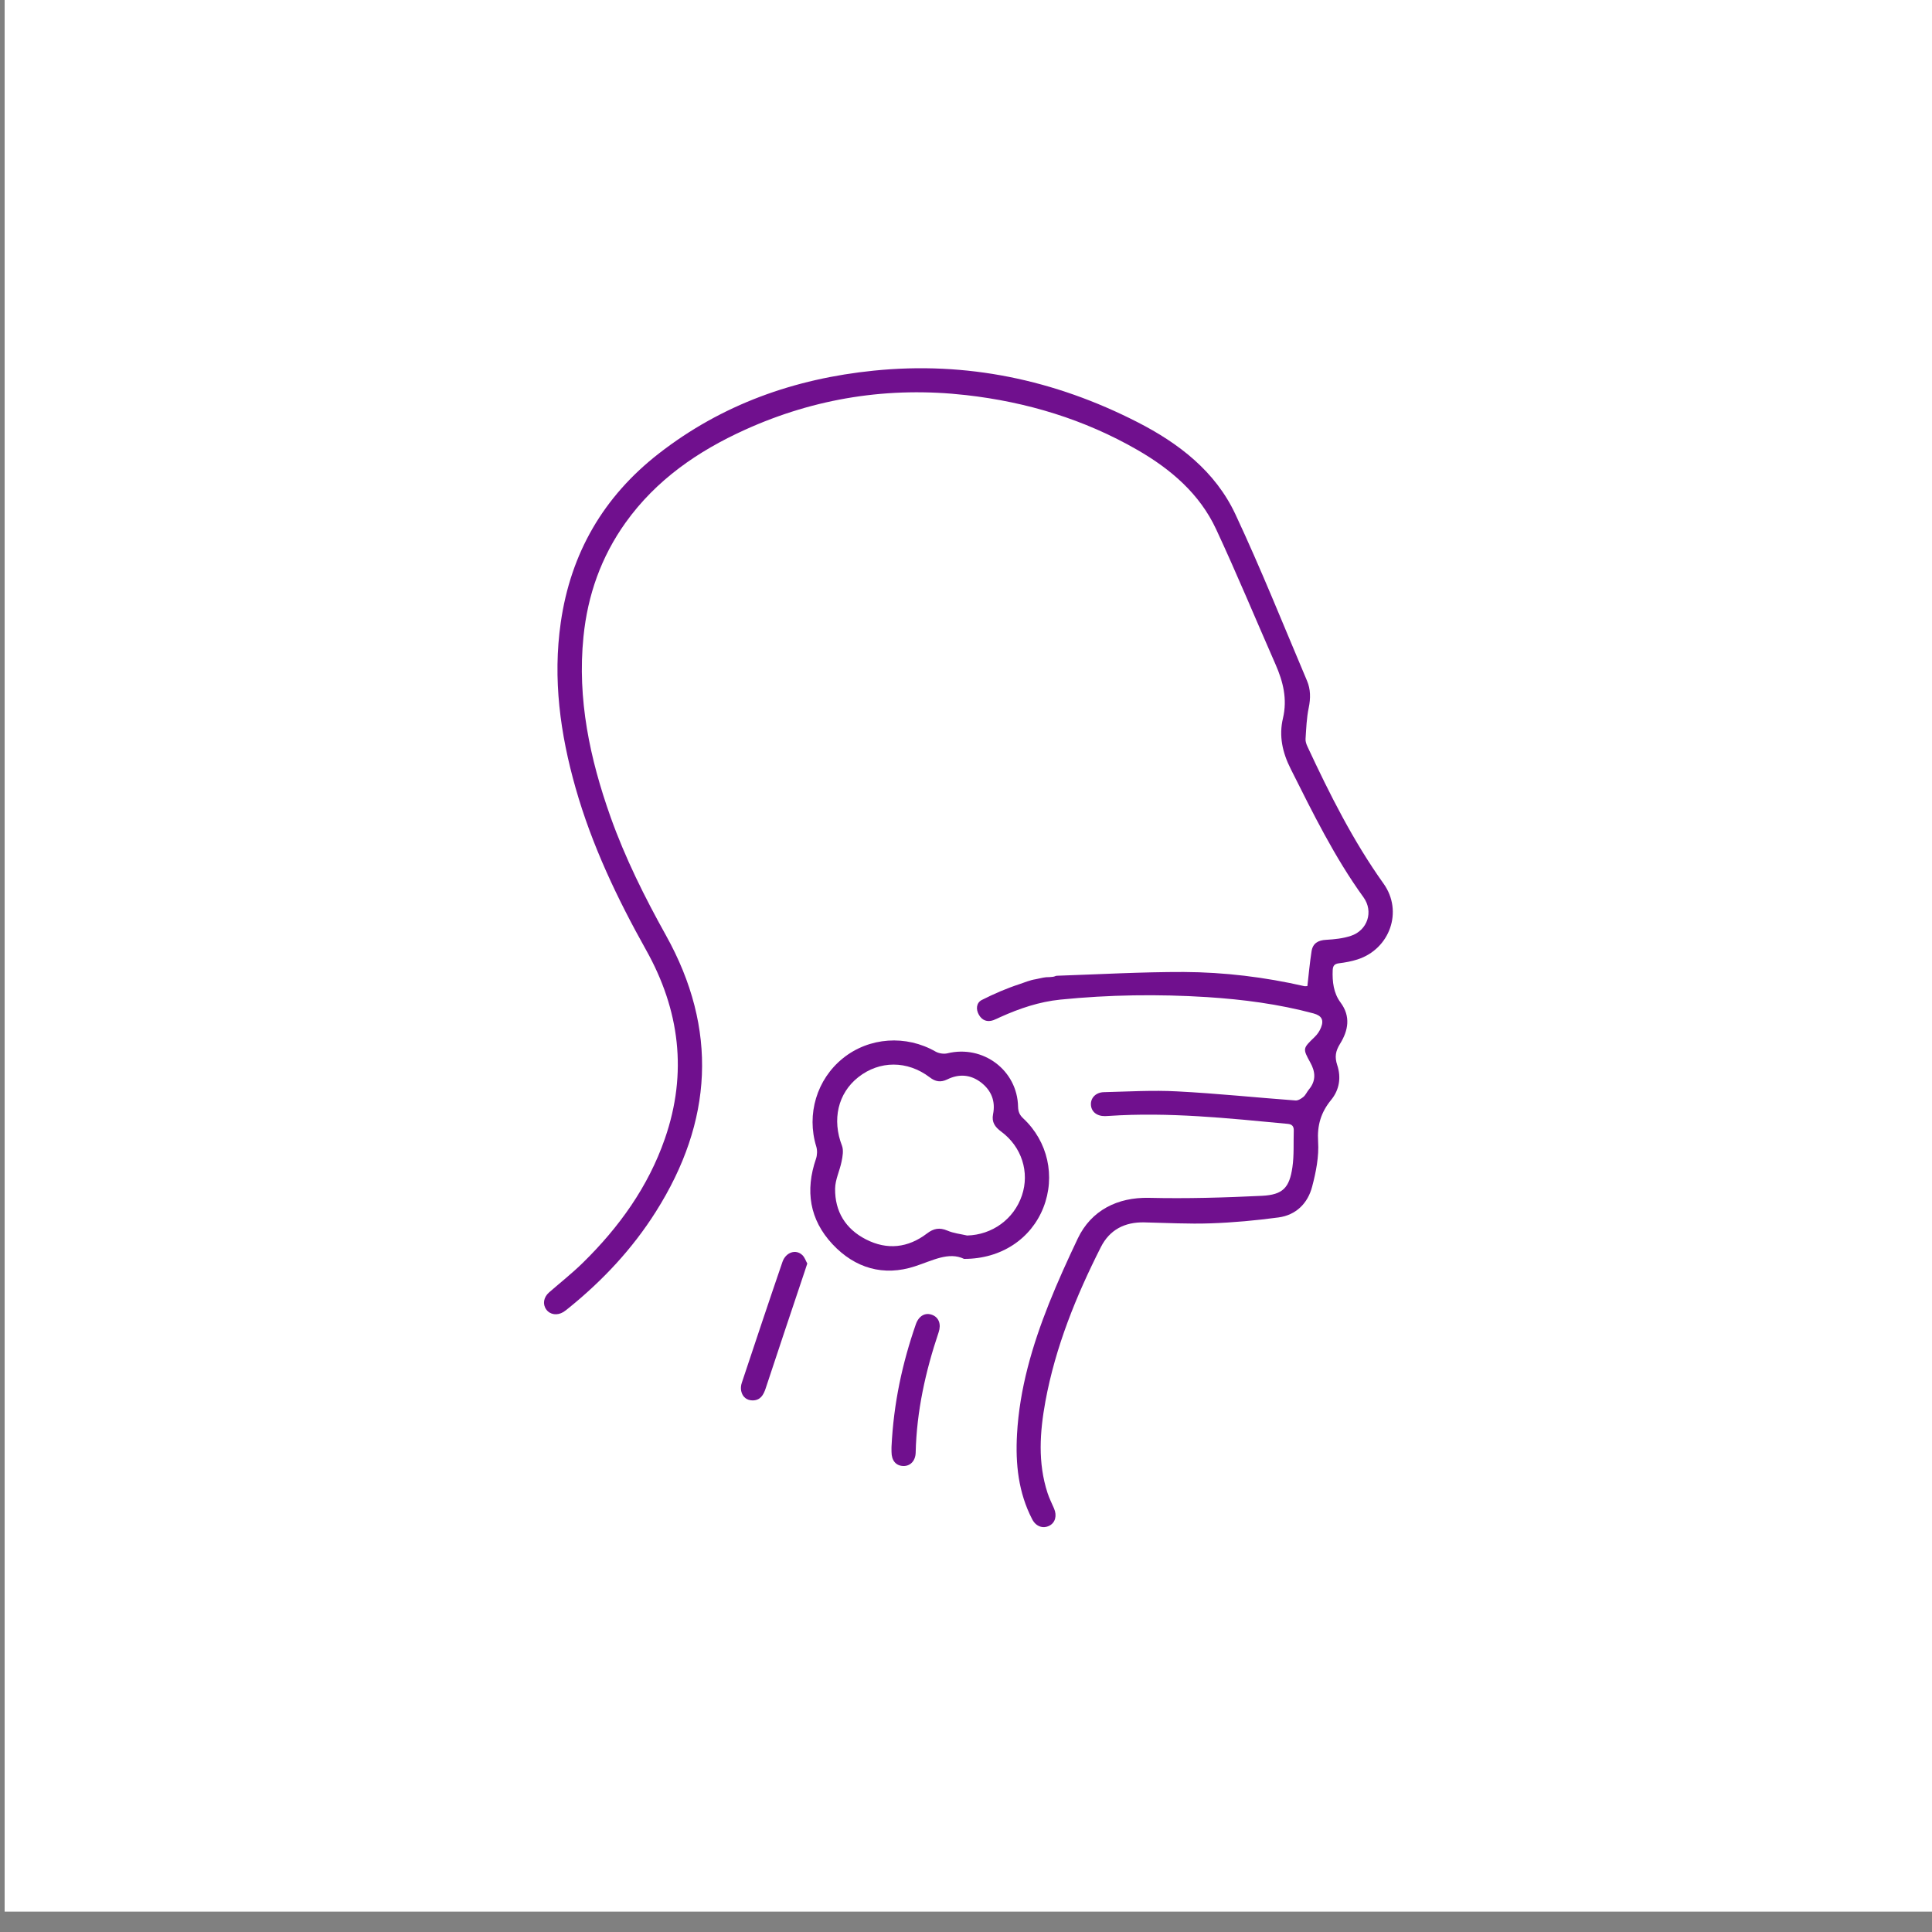 <?xml version="1.0" encoding="utf-8"?>
<!-- Generator: Adobe Illustrator 25.0.0, SVG Export Plug-In . SVG Version: 6.00 Build 0)  -->
<svg version="1.1" xmlns="http://www.w3.org/2000/svg" xmlns:xlink="http://www.w3.org/1999/xlink" x="0px" y="0px"
	 viewBox="0 0 200 200" style="enable-background:new 0 0 200 200;" xml:space="preserve">
<rect x="0" y="0" width="200" height="200" fill="#808080" stroke="none"/>
<style type="text/css">
	.st0{fill:#FFFFFF;}
	.st1{fill:#70108E;}
</style>
<g id="BACKGROUND">
</g>
<g id="OBJECTS">
	<rect x="0.48" y="-1.67" class="st0" width="199.56" height="199.56"/>
	<g>
		<g>
			<path class="st1" d="M135.34,102.08c0.14-1.25,0.25-2.43,0.43-3.59c0.12-0.83,0.67-1.16,1.51-1.2c0.86-0.05,1.75-0.14,2.56-0.41
				c1.73-0.57,2.37-2.52,1.31-3.99c-3-4.15-5.24-8.72-7.53-13.28c-0.87-1.72-1.24-3.43-0.81-5.25c0.47-2,0.02-3.79-0.77-5.59
				c-2.05-4.66-4-9.37-6.15-13.99c-1.71-3.67-4.69-6.21-8.14-8.2c-5.5-3.17-11.47-4.97-17.75-5.68c-7.94-0.9-15.6,0.29-22.88,3.59
				c-4.88,2.21-9.19,5.18-12.36,9.61c-2.53,3.54-3.93,7.51-4.36,11.82c-0.65,6.45,0.66,12.61,2.8,18.64
				c1.52,4.27,3.53,8.3,5.73,12.25c5.43,9.74,4.86,19.3-1.04,28.63c-2.42,3.83-5.48,7.1-9,9.95c-0.18,0.15-0.37,0.3-0.57,0.43
				c-0.64,0.39-1.38,0.28-1.77-0.26c-0.4-0.55-0.28-1.27,0.29-1.77c1.17-1.02,2.4-1.99,3.51-3.08c3.74-3.67,6.75-7.85,8.48-12.84
				c2.36-6.8,1.53-13.33-1.96-19.55c-2.99-5.34-5.6-10.83-7.28-16.73c-1.6-5.62-2.38-11.32-1.54-17.15
				c1.03-7.19,4.43-13.04,10.15-17.49c6.54-5.09,14.05-7.75,22.24-8.58c9.62-0.98,18.72,0.94,27.29,5.32
				c4.29,2.19,8.08,5.1,10.16,9.55c2.65,5.66,4.97,11.47,7.41,17.23c0.38,0.89,0.38,1.82,0.18,2.79c-0.22,1.05-0.26,2.15-0.33,3.23
				c-0.02,0.27,0.09,0.57,0.21,0.82c2.29,4.91,4.71,9.74,7.87,14.17c2.04,2.86,0.65,6.76-2.7,7.84c-0.62,0.2-1.28,0.32-1.93,0.4
				c-0.46,0.06-0.62,0.26-0.64,0.71c-0.05,1.19,0.09,2.37,0.8,3.33c1.1,1.47,0.8,2.93-0.03,4.28c-0.48,0.77-0.58,1.37-0.3,2.22
				c0.42,1.27,0.23,2.55-0.63,3.6c-1.05,1.28-1.46,2.62-1.35,4.32c0.1,1.54-0.22,3.16-0.62,4.67c-0.45,1.72-1.67,2.94-3.49,3.18
				c-2.32,0.31-4.67,0.53-7.01,0.61c-2.29,0.08-4.6-0.05-6.89-0.1c-2.01-0.04-3.57,0.76-4.48,2.56c-2.57,5.08-4.7,10.33-5.74,15.97
				c-0.58,3.17-0.8,6.35,0.22,9.48c0.18,0.55,0.44,1.07,0.67,1.6c0.33,0.75,0.13,1.48-0.48,1.79c-0.66,0.34-1.4,0.08-1.78-0.67
				c-1.43-2.76-1.74-5.73-1.57-8.78c0.26-4.72,1.58-9.2,3.31-13.55c0.91-2.28,1.93-4.52,2.98-6.73c1.39-2.92,4.12-4.28,7.36-4.21
				c3.9,0.09,7.81-0.02,11.71-0.21c2.16-0.11,2.84-0.83,3.15-2.96c0.18-1.24,0.1-2.52,0.14-3.79c0.01-0.43-0.16-0.66-0.64-0.7
				c-6.15-0.58-12.3-1.24-18.5-0.82c-0.13,0.01-0.26,0.02-0.4,0.02c-0.86,0.01-1.44-0.47-1.46-1.21c-0.02-0.69,0.52-1.25,1.34-1.27
				c2.53-0.06,5.08-0.22,7.6-0.08c4.09,0.21,8.16,0.64,12.24,0.94c0.27,0.02,0.6-0.19,0.83-0.38c0.23-0.2,0.36-0.52,0.56-0.76
				c0.75-0.9,0.68-1.82,0.14-2.79c-0.8-1.46-0.78-1.45,0.46-2.65c0.28-0.27,0.51-0.61,0.65-0.97c0.32-0.79,0.06-1.23-0.77-1.46
				c-3.61-0.97-7.3-1.45-11.02-1.69c-5.07-0.32-10.14-0.25-15.2,0.26c-2.17,0.22-4.22,0.91-6.21,1.81
				c-0.24,0.11-0.48,0.23-0.72,0.32c-0.64,0.22-1.16,0.02-1.49-0.55c-0.34-0.58-0.27-1.25,0.29-1.54c1.26-0.64,2.58-1.21,3.93-1.65
				c0.48-0.16,1.06-0.41,1.65-0.5c0.65-0.13,0.91-0.23,1.44-0.22c0.67-0.03,0.51-0.13,0.76-0.14c4.38-0.15,8.76-0.4,13.14-0.39
				c4.2,0.02,8.38,0.53,12.49,1.47C135.15,102.1,135.26,102.08,135.34,102.08z"/>
			<path class="st1" d="M99.8,130.32c-1.6-0.77-3.27,0.18-5.09,0.77c-3.24,1.06-6.2,0.2-8.53-2.29c-2.38-2.55-2.84-5.55-1.71-8.84
				c0.13-0.38,0.15-0.88,0.03-1.27c-1.03-3.34,0.05-6.96,2.76-9.14c2.72-2.19,6.54-2.44,9.59-0.69c0.34,0.19,0.85,0.27,1.22,0.18
				c3.69-0.9,7.24,1.74,7.32,5.52c0.01,0.52,0.16,0.87,0.54,1.22c2.55,2.38,3.35,6,2.08,9.23
				C106.74,128.23,103.65,130.33,99.8,130.32z M100.12,127.9c2.59-0.07,4.84-1.69,5.67-4.15c0.81-2.4-0.02-5.04-2.15-6.61
				c-0.64-0.47-1-0.98-0.84-1.79c0.27-1.35-0.17-2.46-1.24-3.29c-1.08-0.83-2.28-0.92-3.5-0.32c-0.68,0.33-1.23,0.24-1.82-0.22
				c-2.32-1.76-5.2-1.74-7.39-0.01c-2.12,1.67-2.73,4.41-1.69,7.09c0.18,0.47,0.07,1.11-0.04,1.64c-0.19,0.95-0.66,1.87-0.67,2.81
				c-0.03,2.36,1.08,4.17,3.19,5.25c2.21,1.13,4.36,0.88,6.32-0.61c0.69-0.53,1.3-0.64,2.11-0.3
				C98.71,127.67,99.43,127.74,100.12,127.9z"/>
			<path class="st1" d="M83.57,130.8c-0.11,0.35-0.19,0.6-0.28,0.85c-1.35,4.02-2.7,8.05-4.03,12.08c-0.23,0.69-0.55,1.23-1.34,1.24
				c-0.61,0-1.06-0.35-1.19-0.97c-0.06-0.27-0.03-0.59,0.06-0.85c1.39-4.18,2.78-8.35,4.21-12.52c0.35-1.01,1.39-1.34,2.05-0.71
				C83.31,130.16,83.42,130.54,83.57,130.8z"/>
			<path class="st1" d="M92.29,149.75c0.22-4.51,1.12-8.64,2.52-12.67c0.31-0.88,0.98-1.24,1.7-0.96c0.67,0.26,0.94,0.95,0.66,1.79
				c-1.36,4.04-2.28,8.17-2.38,12.46c-0.02,0.87-0.57,1.42-1.3,1.39c-0.75-0.03-1.2-0.57-1.2-1.46
				C92.28,150.04,92.29,149.77,92.29,149.75z"/>
		</g>
	</g>
</g>
</svg>
